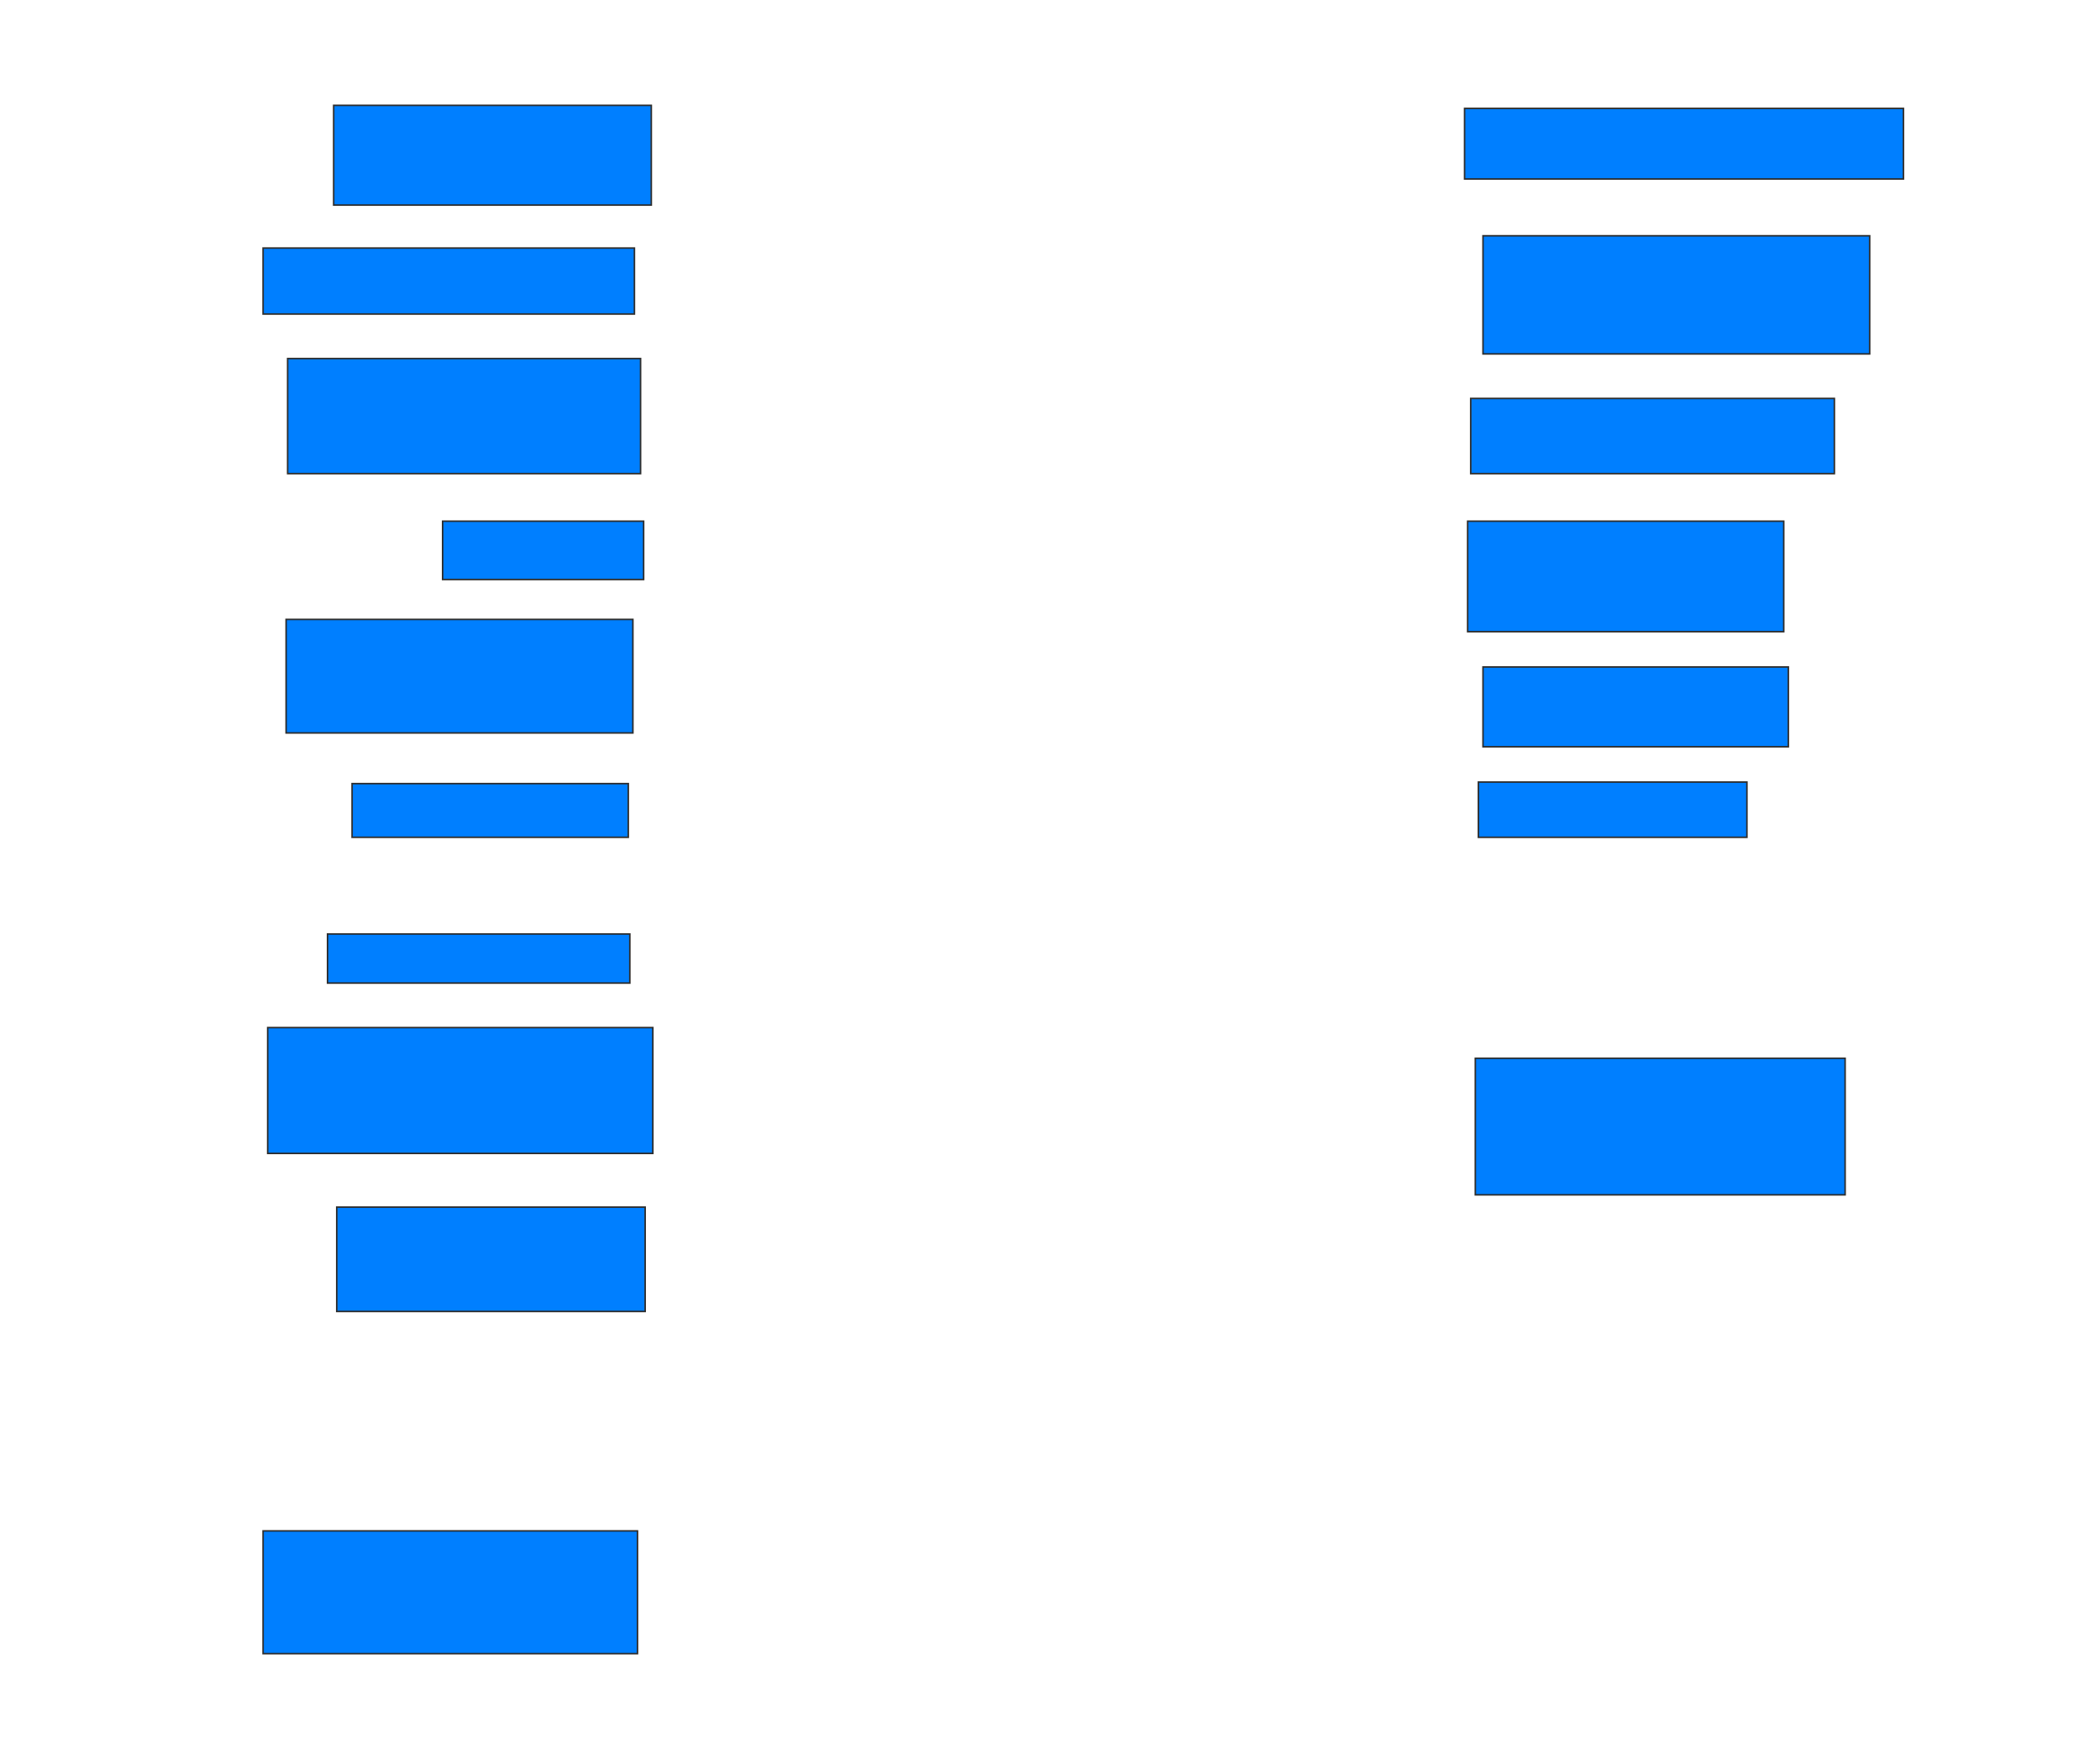 <svg xmlns="http://www.w3.org/2000/svg" width="1355" height="1135">
 <!-- Created with Image Occlusion Enhanced -->
 <g>
  <title>Labels</title>
 </g>
 <g>
  <title>Masks</title>
  <rect id="be5776372d6946dbae921fdc520fb65a-ao-1" height="45.545" width="283.168" y="69.951" x="945" stroke="#2D2D2D" fill="#007fff"/>
  <rect id="be5776372d6946dbae921fdc520fb65a-ao-2" height="76.238" width="249.505" y="152.129" x="956.881" stroke="#2D2D2D" fill="#007fff"/>
  <rect id="be5776372d6946dbae921fdc520fb65a-ao-3" height="48.515" width="234.653" y="257.079" x="948.96" stroke="#2D2D2D" fill="#007fff"/>
  <rect id="be5776372d6946dbae921fdc520fb65a-ao-4" height="71.287" width="203.96" y="336.287" x="946.98" stroke="#2D2D2D" fill="#007fff"/>
  <rect id="be5776372d6946dbae921fdc520fb65a-ao-5" height="51.485" width="197.03" y="430.347" x="956.881" stroke="#2D2D2D" fill="#007fff"/>
  <rect id="be5776372d6946dbae921fdc520fb65a-ao-6" height="35.644" width="173.267" y="504.604" x="953.911" stroke="#2D2D2D" fill="#007fff"/>
  <rect id="be5776372d6946dbae921fdc520fb65a-ao-7" height="88.119" width="238.614" y="682.822" x="951.931" stroke="#2D2D2D" fill="#007fff"/>
  
  <rect id="be5776372d6946dbae921fdc520fb65a-ao-9" height="79.208" width="241.584" y="987.772" x="169.752" stroke="#2D2D2D" fill="#007fff"/>
  <rect id="be5776372d6946dbae921fdc520fb65a-ao-10" height="67.327" width="199.01" y="778.861" x="217.277" stroke="#2D2D2D" fill="#007fff"/>
  <rect id="be5776372d6946dbae921fdc520fb65a-ao-11" height="81.188" width="248.515" y="663.02" x="172.723" stroke="#2D2D2D" fill="#007fff"/>
  <rect id="be5776372d6946dbae921fdc520fb65a-ao-12" height="31.683" width="195.05" y="602.624" x="211.337" stroke="#2D2D2D" fill="#007fff"/>
  <rect id="be5776372d6946dbae921fdc520fb65a-ao-13" height="34.653" width="178.218" y="505.594" x="227.178" stroke="#2D2D2D" fill="#007fff"/>
  <rect id="be5776372d6946dbae921fdc520fb65a-ao-14" height="73.267" width="223.762" y="399.654" x="184.604" stroke="#2D2D2D" fill="#007fff"/>
  <rect id="be5776372d6946dbae921fdc520fb65a-ao-15" height="37.624" width="129.703" y="336.287" x="285.594" stroke="#2D2D2D" fill="#007fff"/>
  <rect id="be5776372d6946dbae921fdc520fb65a-ao-16" height="74.257" width="227.723" y="231.337" x="185.594" stroke="#2D2D2D" fill="#007fff"/>
  <rect id="be5776372d6946dbae921fdc520fb65a-ao-17" height="42.574" width="239.604" y="160.05" x="169.752" stroke="#2D2D2D" fill="#007fff"/>
  <rect id="be5776372d6946dbae921fdc520fb65a-ao-18" height="64.356" width="204.951" y="67.97" x="215.297" stroke="#2D2D2D" fill="#007fff"/>
 </g>
</svg>